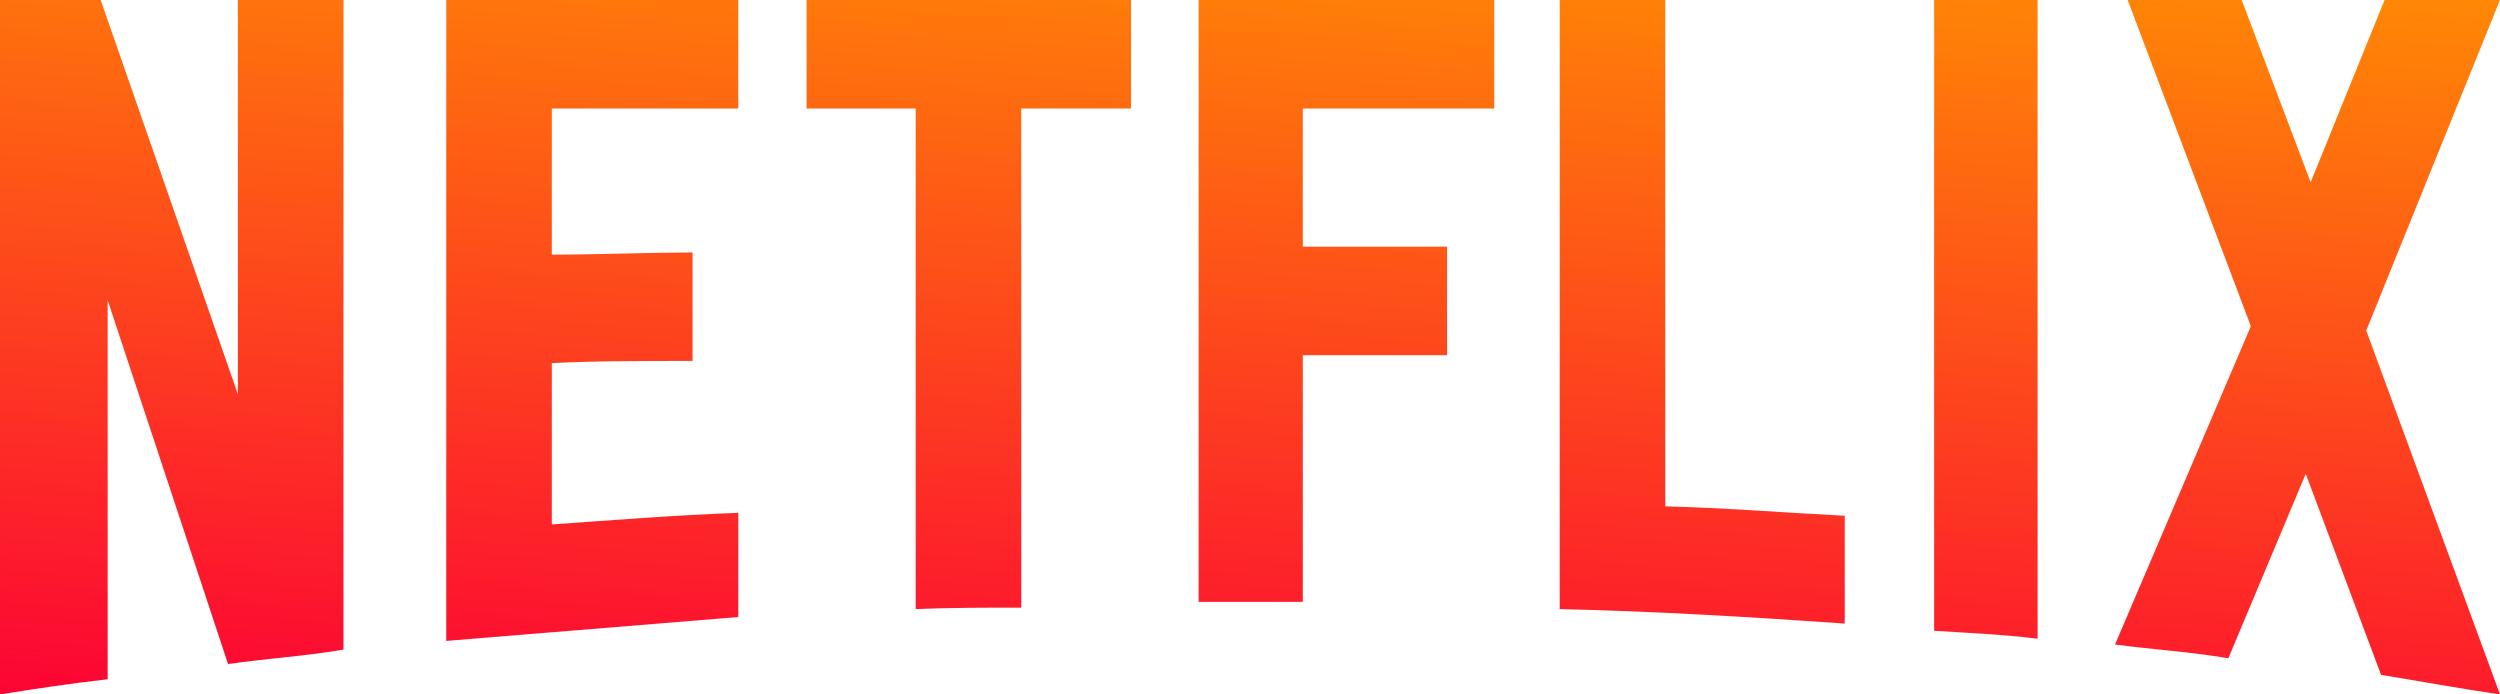 <svg width="90" height="25" viewBox="0 0 90 25" fill="none" xmlns="http://www.w3.org/2000/svg">
<path d="M85.185 11.9L90 25C88.581 24.792 87.163 24.531 85.719 24.296L83.007 17.058L80.22 23.698C78.852 23.463 77.509 23.385 76.141 23.203L81.031 11.744L76.596 0H80.701L83.183 6.562L85.845 0H89.999L85.185 11.9ZM73.354 0H69.629V22.708C70.846 22.787 72.112 22.838 73.354 22.994V0ZM66.411 22.448C63.016 22.213 59.621 22.006 56.15 21.927V0H59.95V18.229C62.129 18.281 64.308 18.463 66.411 18.567V22.448ZM52.095 8.881V12.787H46.901V21.667H43.151V0H53.793V3.906H46.901V8.881H52.095L52.095 8.881ZM36.766 3.906V21.875C35.498 21.875 34.207 21.875 32.964 21.927V3.906H29.037V0H40.717V3.906H36.766ZM24.933 12.994C23.261 12.994 21.284 12.994 19.865 13.073V18.88C22.095 18.723 24.324 18.542 26.579 18.463V22.213L16.065 23.073V0H26.578V3.906H19.865V9.167C21.335 9.167 23.59 9.088 24.932 9.088V12.995L24.933 12.994ZM3.876 10.807V24.453C2.509 24.609 1.292 24.792 0 25V0H3.624L8.564 14.193V0H12.365V23.385C11.022 23.62 9.654 23.698 8.21 23.906L3.876 10.807Z" fill="url(#paint0_linear)"/>
<defs>
<linearGradient id="paint0_linear" x1="2.68221e-06" y1="25" x2="1.791" y2="-5.226" gradientUnits="userSpaceOnUse">
<stop stop-color="#FC0434"/>
<stop offset="1" stop-color="#FF8805"/>
</linearGradient>
</defs>
</svg>
